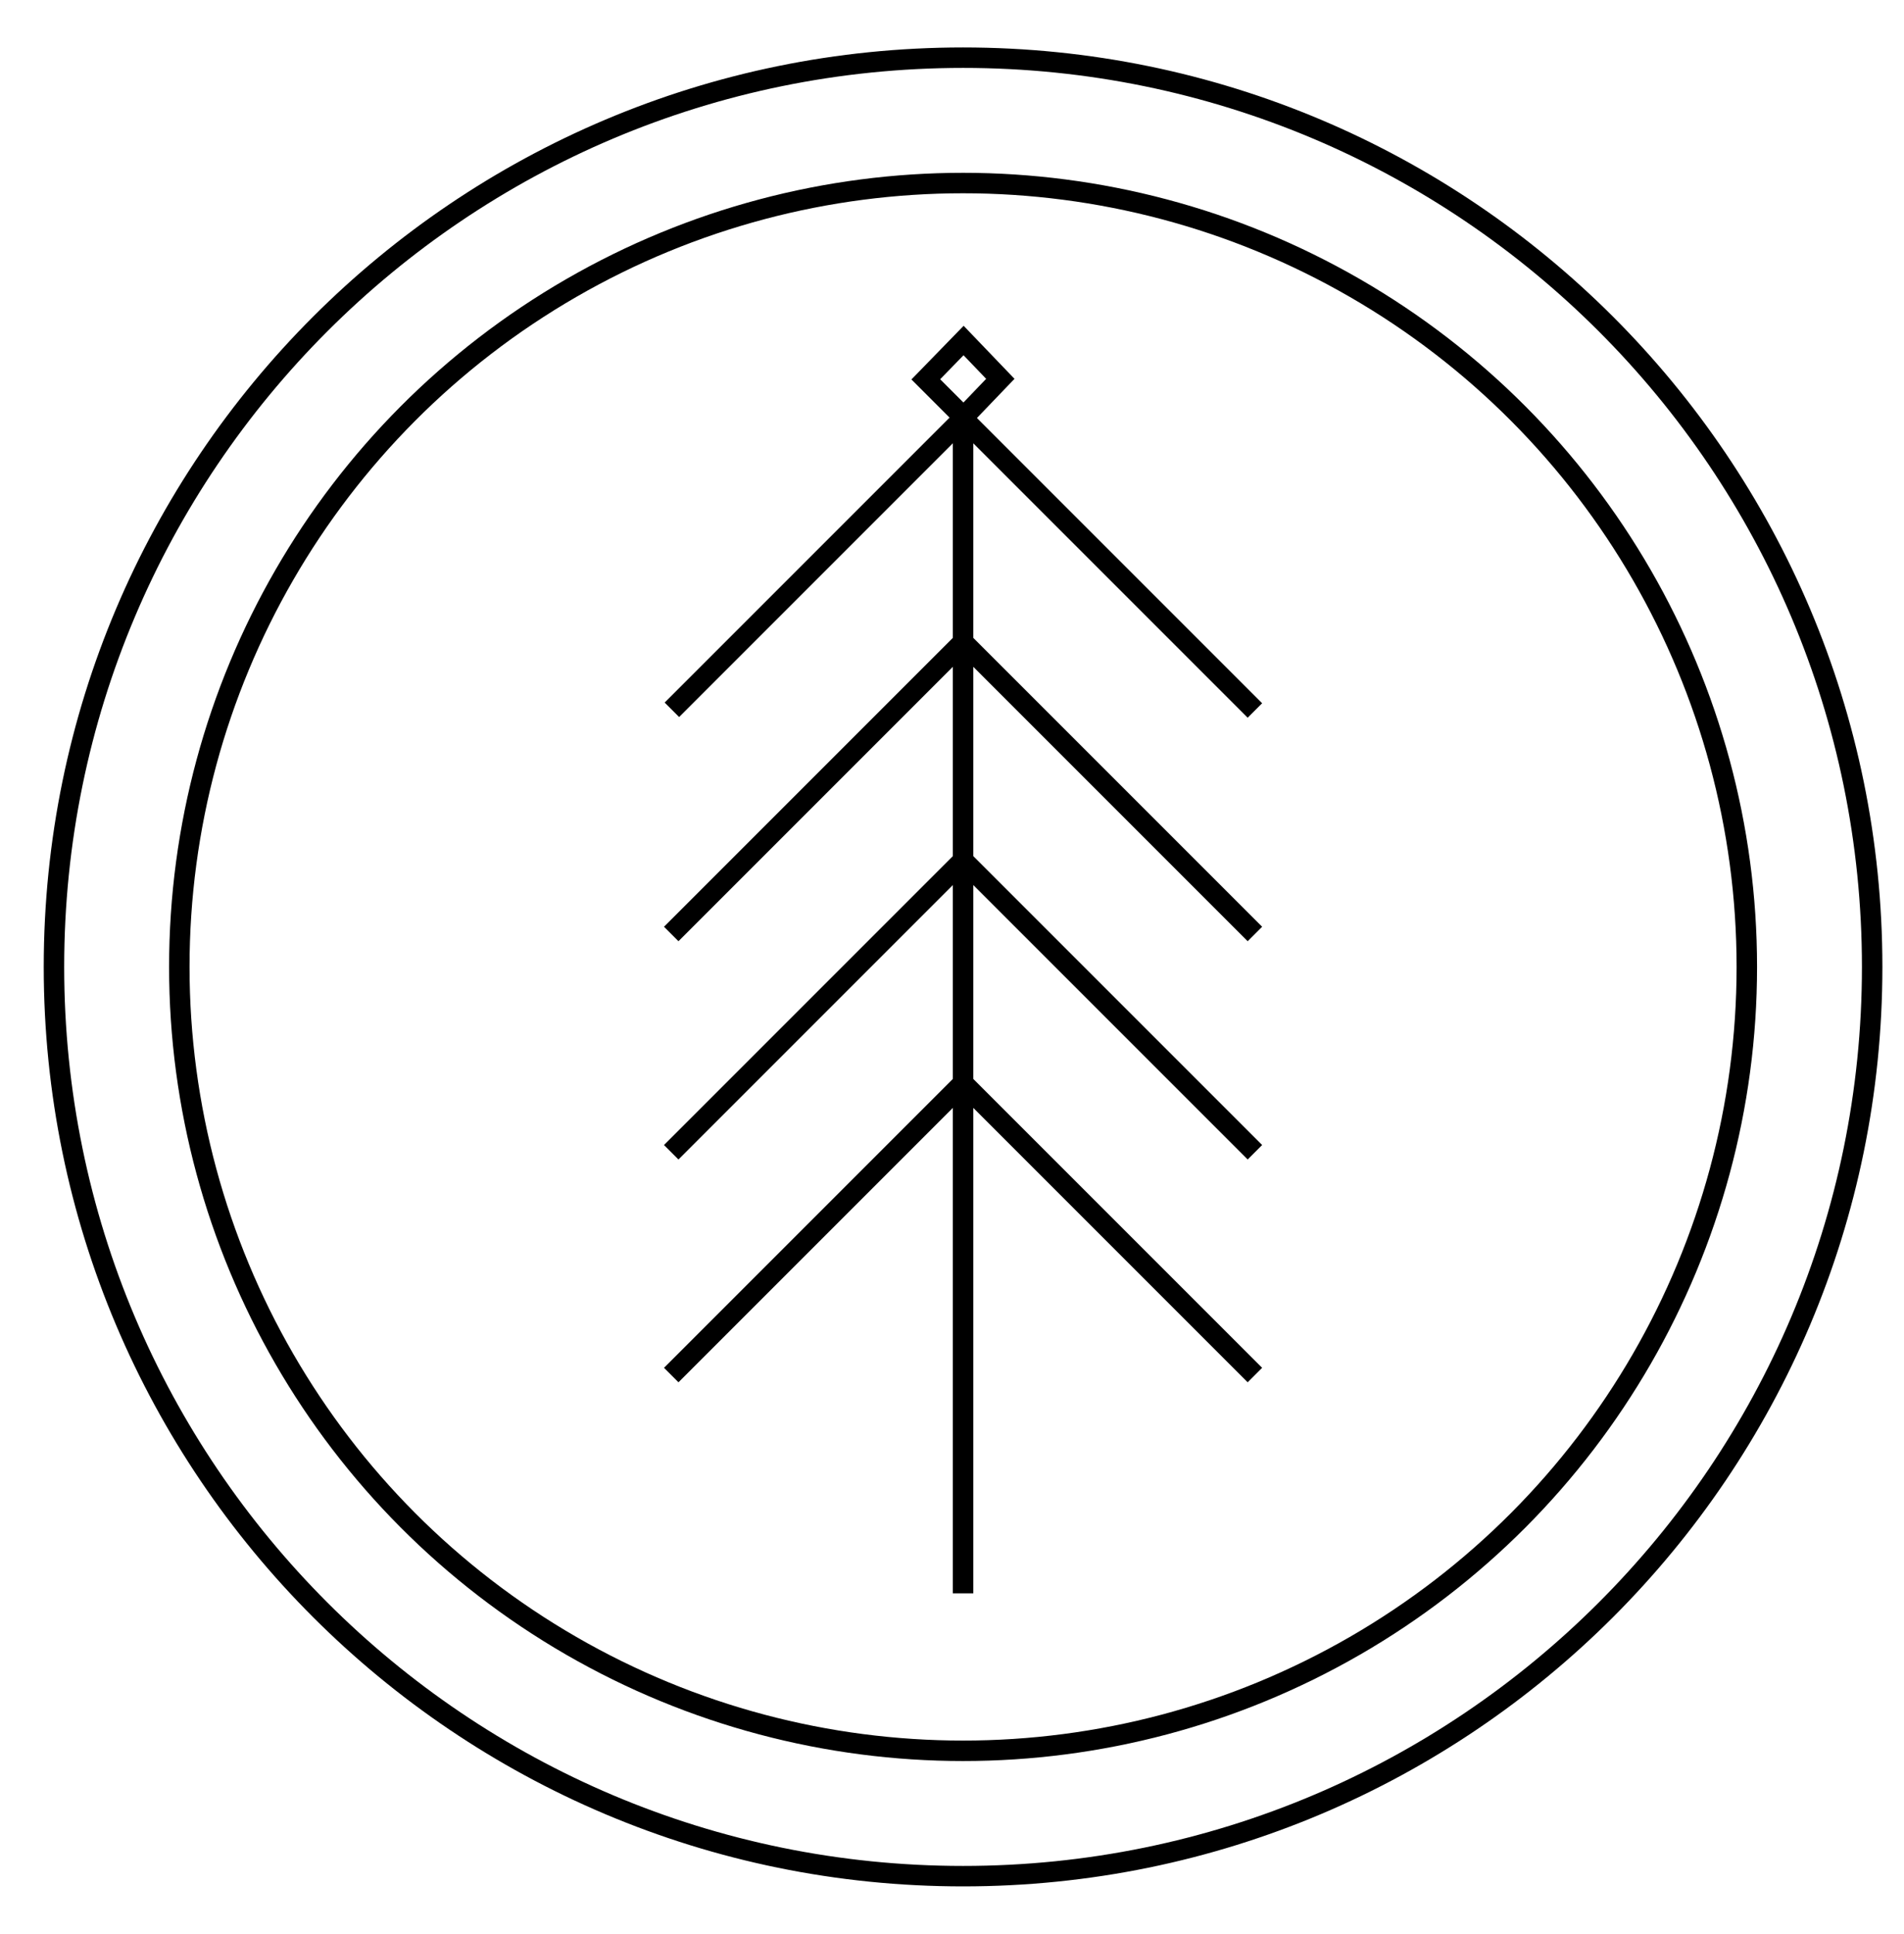 <?xml version="1.0" encoding="utf-8"?>
<!-- Generator: Adobe Illustrator 16.0.0, SVG Export Plug-In . SVG Version: 6.00 Build 0)  -->
<!DOCTYPE svg PUBLIC "-//W3C//DTD SVG 1.1//EN" "http://www.w3.org/Graphics/SVG/1.1/DTD/svg11.dtd">
<svg version="1.1" id="Layer_1" xmlns="http://www.w3.org/2000/svg" xmlns:xlink="http://www.w3.org/1999/xlink" x="0px" y="0px"
	 width="186.167px" height="189.057px" viewBox="0 0 186.167 189.057" enable-background="new 0 0 186.167 189.057"
	 xml:space="preserve">
<g>
	<line fill="none" stroke="#000000" stroke-width="2" stroke-miterlimit="10" x1="94.166" y1="155.766" x2="94.166" y2="40.781"/>
	<line fill="none" stroke="#000000" stroke-width="2" stroke-miterlimit="10" x1="65.696" y1="69.391" x2="94.442" y2="40.645"/>
	<line fill="none" stroke="#000000" stroke-width="2" stroke-miterlimit="10" x1="122.7" y1="69.459" x2="93.954" y2="40.712"/>
	<line fill="none" stroke="#000000" stroke-width="2" stroke-miterlimit="10" x1="65.631" y1="91.308" x2="94.377" y2="62.563"/>
	<line fill="none" stroke="#000000" stroke-width="2" stroke-miterlimit="10" x1="122.7" y1="91.308" x2="93.954" y2="62.563"/>
	<line fill="none" stroke="#000000" stroke-width="2" stroke-miterlimit="10" x1="65.631" y1="112.646" x2="94.377" y2="83.899"/>
	<line fill="none" stroke="#000000" stroke-width="2" stroke-miterlimit="10" x1="122.7" y1="112.646" x2="93.954" y2="83.899"/>
	<line fill="none" stroke="#000000" stroke-width="2" stroke-miterlimit="10" x1="65.631" y1="134.428" x2="94.377" y2="105.682"/>
	<line fill="none" stroke="#000000" stroke-width="2" stroke-miterlimit="10" x1="122.7" y1="134.428" x2="93.954" y2="105.682"/>
	<polygon fill="none" stroke="#000000" stroke-width="2" stroke-miterlimit="10" points="94.216,33.29 90.521,37.086 94.216,40.781 
		97.809,37.035 	"/>
</g>
<path fill="none" stroke="#000000" stroke-width="2" stroke-miterlimit="10" d="M183.054,94.528
	c0,49.093-39.795,88.889-88.888,88.889c-49.093,0-88.89-39.796-88.89-88.889c0-49.092,39.797-88.889,88.89-88.889
	C143.259,5.639,183.054,45.436,183.054,94.528z"/>
<path fill="none" d="M858.283,67.648C845.447-37.271,749.992-111.918,645.068-99.081C540.15-86.244,465.501,9.216,478.339,114.135
	c12.836,104.921,108.297,179.563,213.217,166.728C796.478,268.025,871.121,172.568,858.283,67.648z"/>
<path fill="none" d="M764.99,128.646c-6.902,82.82-79.637,144.361-162.459,137.46c-82.82-6.903-144.365-79.637-137.463-162.458
	S544.708-40.717,627.529-33.814C710.353-26.91,771.894,45.825,764.99,128.646z"/>
<circle fill="none" stroke="#000000" stroke-width="2" stroke-miterlimit="10" cx="94.166" cy="94.528" r="76.633"/>
</svg>
